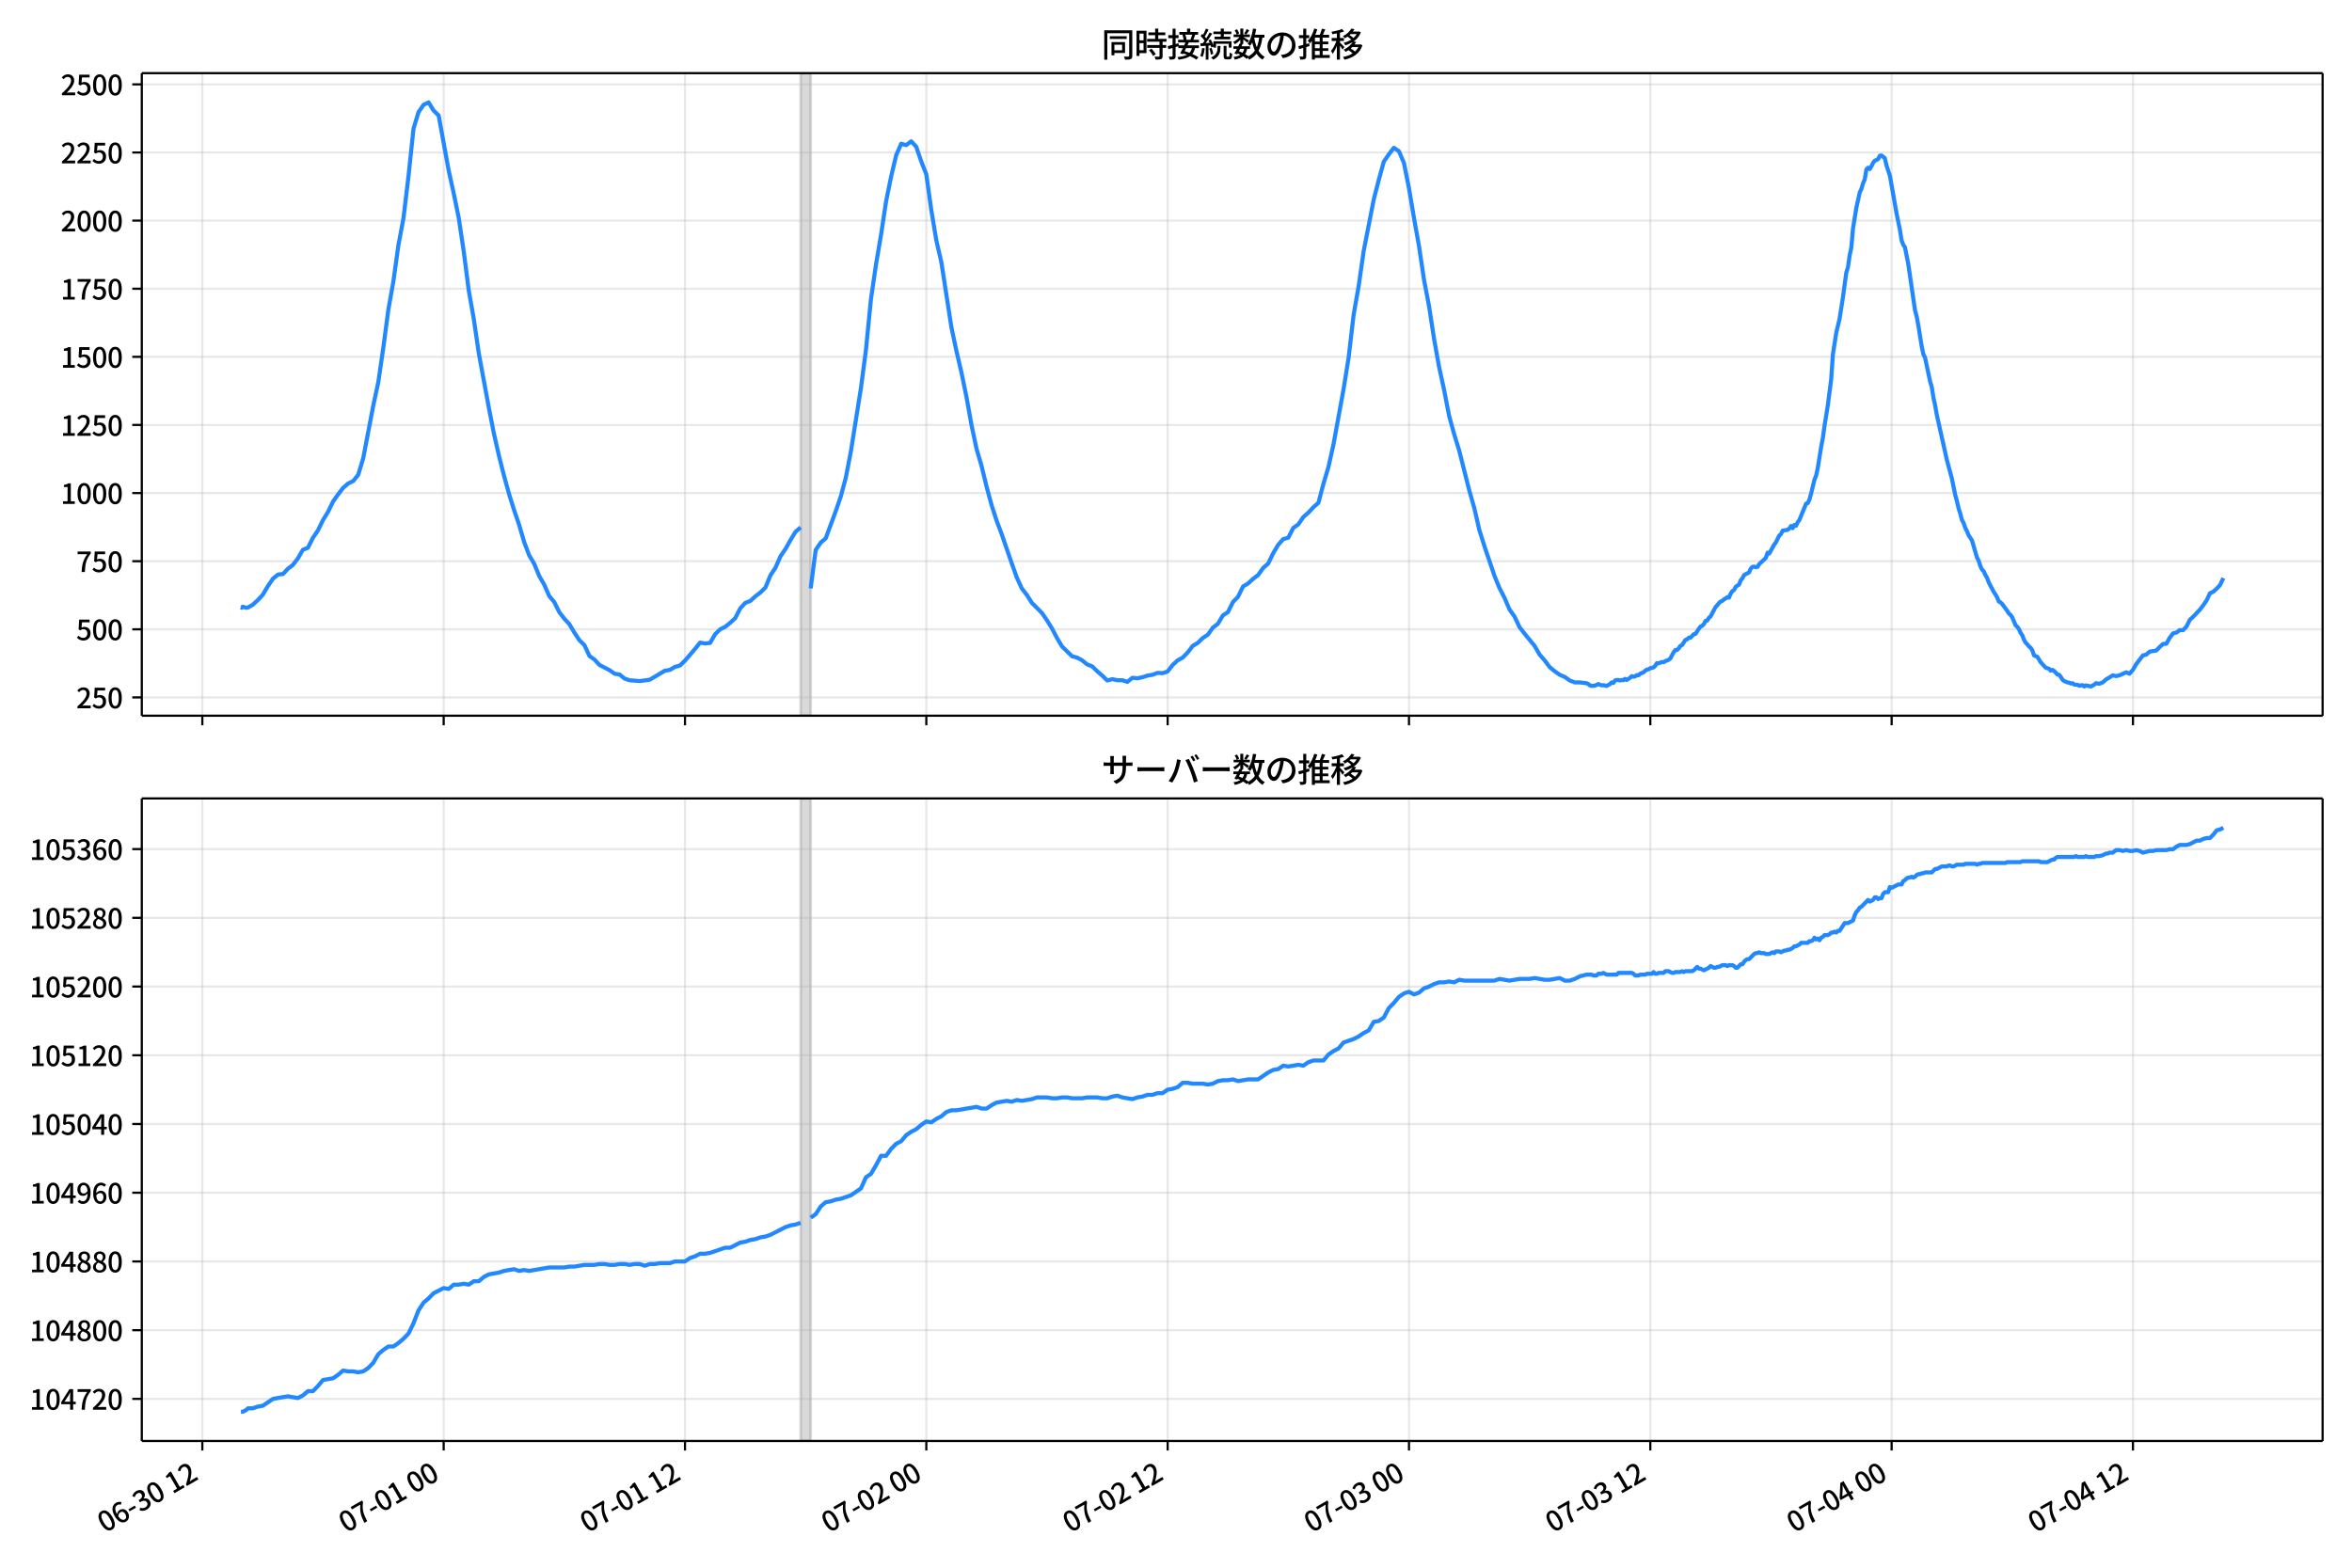 <!DOCTYPE svg  PUBLIC '-//W3C//DTD SVG 1.1//EN'  'http://www.w3.org/Graphics/SVG/1.1/DTD/svg11.dtd'>
<svg version="1.1" viewBox="0 0 864 576" xmlns="http://www.w3.org/2000/svg" xmlns:xlink="http://www.w3.org/1999/xlink">
 <defs>
  <style type="text/css">*{stroke-linejoin: round; stroke-linecap: butt}</style>
 </defs>
 <g id="aa">
  <g id="ab">
   <path d="m0 576h864v-576h-864z" fill="#fff"/>
  </g>
  <g id="ac">
   <g id="ad">
    <path d="m52.09 262.97h801.11v-236.09h-801.11z" fill="#fff"/>
   </g>
   <g id="ae">
    <path d="m294.11 262.97h3.694v-236.09h-3.694z" clip-path="url(#b)" fill="#808080" opacity=".3" stroke="#808080"/>
   </g>
   <g id="af">
    <g id="ag">
     <g id="ah">
      <path d="m74.326 262.97v-236.09" clip-path="url(#b)" fill="none" stroke="#b0b0b0" stroke-linecap="square" stroke-opacity=".3" stroke-width=".8"/>
     </g>
     <g id="ai">
      <defs>
       <path id="f" d="m0 0v3.5" stroke="#000" stroke-width=".8"/>
      </defs>
      <use x="74.326" y="262.973" stroke="#000000" stroke-width=".8" xlink:href="#f"/>
     </g>
    </g>
    <g id="aj">
     <g id="ak">
      <path d="m162.98 262.97v-236.09" clip-path="url(#b)" fill="none" stroke="#b0b0b0" stroke-linecap="square" stroke-opacity=".3" stroke-width=".8"/>
     </g>
     <g id="al">
      <use x="162.978" y="262.973" stroke="#000000" stroke-width=".8" xlink:href="#f"/>
     </g>
    </g>
    <g id="am">
     <g id="an">
      <path d="m251.63 262.97v-236.09" clip-path="url(#b)" fill="none" stroke="#b0b0b0" stroke-linecap="square" stroke-opacity=".3" stroke-width=".8"/>
     </g>
     <g id="ao">
      <use x="251.63" y="262.973" stroke="#000000" stroke-width=".8" xlink:href="#f"/>
     </g>
    </g>
    <g id="ap">
     <g id="aq">
      <path d="m340.28 262.97v-236.09" clip-path="url(#b)" fill="none" stroke="#b0b0b0" stroke-linecap="square" stroke-opacity=".3" stroke-width=".8"/>
     </g>
     <g id="ar">
      <use x="340.282" y="262.973" stroke="#000000" stroke-width=".8" xlink:href="#f"/>
     </g>
    </g>
    <g id="as">
     <g id="at">
      <path d="m428.93 262.97v-236.09" clip-path="url(#b)" fill="none" stroke="#b0b0b0" stroke-linecap="square" stroke-opacity=".3" stroke-width=".8"/>
     </g>
     <g id="au">
      <use x="428.934" y="262.973" stroke="#000000" stroke-width=".8" xlink:href="#f"/>
     </g>
    </g>
    <g id="av">
     <g id="aw">
      <path d="m517.59 262.97v-236.09" clip-path="url(#b)" fill="none" stroke="#b0b0b0" stroke-linecap="square" stroke-opacity=".3" stroke-width=".8"/>
     </g>
     <g id="ax">
      <use x="517.586" y="262.973" stroke="#000000" stroke-width=".8" xlink:href="#f"/>
     </g>
    </g>
    <g id="ay">
     <g id="az">
      <path d="m606.24 262.97v-236.09" clip-path="url(#b)" fill="none" stroke="#b0b0b0" stroke-linecap="square" stroke-opacity=".3" stroke-width=".8"/>
     </g>
     <g id="ba">
      <use x="606.238" y="262.973" stroke="#000000" stroke-width=".8" xlink:href="#f"/>
     </g>
    </g>
    <g id="bb">
     <g id="bc">
      <path d="m694.89 262.97v-236.09" clip-path="url(#b)" fill="none" stroke="#b0b0b0" stroke-linecap="square" stroke-opacity=".3" stroke-width=".8"/>
     </g>
     <g id="bd">
      <use x="694.889" y="262.973" stroke="#000000" stroke-width=".8" xlink:href="#f"/>
     </g>
    </g>
    <g id="be">
     <g id="bf">
      <path d="m783.54 262.97v-236.09" clip-path="url(#b)" fill="none" stroke="#b0b0b0" stroke-linecap="square" stroke-opacity=".3" stroke-width=".8"/>
     </g>
     <g id="bg">
      <use x="783.541" y="262.973" stroke="#000000" stroke-width=".8" xlink:href="#f"/>
     </g>
    </g>
   </g>
   <g id="bh">
    <g id="bi">
     <g id="bj">
      <path d="m52.09 256.25h801.11" clip-path="url(#b)" fill="none" stroke="#b0b0b0" stroke-linecap="square" stroke-opacity=".3" stroke-width=".8"/>
     </g>
     <g id="bk">
      <defs>
       <path id="e" d="m0 0h-3.5" stroke="#000" stroke-width=".8"/>
      </defs>
      <use x="52.09" y="256.246" stroke="#000000" stroke-width=".8" xlink:href="#e"/>
     </g>
     <g id="bl">
      <!-- 250 -->
      <g transform="translate(27.99 260.23) scale(.1 -.1)">
       <defs>
        <path id="g" transform="scale(.016)" d="m282 0v429q697 621 1164 1136 468 515 701 956 234 442 234 826 0 256-87 451-86 196-262 301-176 106-445 106-275 0-506-151-230-150-422-368l-416 410q301 333 637 518 336 186 803 186 429 0 749-176t496-493 176-745q0-455-224-919t-615-935q-390-470-889-950 186 20 394 36t374 16h1184v-634h-3046z"/>
        <path id="h" transform="scale(.016)" d="m1715-90q-365 0-653 90t-506 237q-217 147-383 307l352 480q134-134 294-246t361-183q202-70 452-70 262 0 473 118 212 119 333 346 122 227 122 541 0 460-247 716-246 256-649 256-224 0-384-64t-365-198l-365 237 141 2240h2387v-627h-1747l-109-1204q154 77 307 118 154 42 340 42 397 0 723-160t518-490q192-329 192-847 0-519-224-887t-586-560q-361-192-777-192z"/>
        <path id="a" transform="scale(.016)" d="m1830-90q-460 0-806 275-346 276-535 823-188 547-188 1366 0 820 188 1357 189 538 535 803 346 266 806 266 461 0 800-269 340-269 528-803 189-534 189-1354 0-819-189-1366-188-547-528-823-339-275-800-275zm0 589q237 0 422 185 186 186 288 599 103 413 103 1091 0 679-103 1082-102 403-288 582-185 180-422 180-236 0-422-180-186-179-292-582-105-403-105-1082 0-678 105-1091 106-413 292-599 186-185 422-185z"/>
       </defs>
       <use xlink:href="#g"/>
       <use transform="translate(57)" xlink:href="#h"/>
       <use transform="translate(114)" xlink:href="#a"/>
      </g>
     </g>
    </g>
    <g id="bm">
     <g id="bn">
      <path d="m52.09 231.22h801.11" clip-path="url(#b)" fill="none" stroke="#b0b0b0" stroke-linecap="square" stroke-opacity=".3" stroke-width=".8"/>
     </g>
     <g id="bo">
      <use x="52.09" y="231.219" stroke="#000000" stroke-width=".8" xlink:href="#e"/>
     </g>
     <g id="bp">
      <!-- 500 -->
      <g transform="translate(27.99 235.2) scale(.1 -.1)">
       <use xlink:href="#h"/>
       <use transform="translate(57)" xlink:href="#a"/>
       <use transform="translate(114)" xlink:href="#a"/>
      </g>
     </g>
    </g>
    <g id="bq">
     <g id="br">
      <path d="m52.09 206.19h801.11" clip-path="url(#b)" fill="none" stroke="#b0b0b0" stroke-linecap="square" stroke-opacity=".3" stroke-width=".8"/>
     </g>
     <g id="bs">
      <use x="52.09" y="206.192" stroke="#000000" stroke-width=".8" xlink:href="#e"/>
     </g>
     <g id="bt">
      <!-- 750 -->
      <g transform="translate(27.99 210.18) scale(.1 -.1)">
       <defs>
        <path id="i" transform="scale(.016)" d="m1235 0q32 646 109 1187t224 1024 384 941 576 938h-2208v627h3027v-455q-409-512-665-989-256-476-397-969t-205-1053-90-1251h-755z"/>
       </defs>
       <use xlink:href="#i"/>
       <use transform="translate(57)" xlink:href="#h"/>
       <use transform="translate(114)" xlink:href="#a"/>
      </g>
     </g>
    </g>
    <g id="bu">
     <g id="bv">
      <path d="m52.09 181.17h801.11" clip-path="url(#b)" fill="none" stroke="#b0b0b0" stroke-linecap="square" stroke-opacity=".3" stroke-width=".8"/>
     </g>
     <g id="bw">
      <use x="52.09" y="181.165" stroke="#000000" stroke-width=".8" xlink:href="#e"/>
     </g>
     <g id="bx">
      <!-- 1000 -->
      <g transform="translate(22.29 185.15) scale(.1 -.1)">
       <defs>
        <path id="c" transform="scale(.016)" d="m544 0v608h1037v3277h-845v467q333 58 579 147 247 90 451 218h557v-4109h915v-608h-2694z"/>
       </defs>
       <use xlink:href="#c"/>
       <use transform="translate(57)" xlink:href="#a"/>
       <use transform="translate(114)" xlink:href="#a"/>
       <use transform="translate(171)" xlink:href="#a"/>
      </g>
     </g>
    </g>
    <g id="by">
     <g id="bz">
      <path d="m52.09 156.14h801.11" clip-path="url(#b)" fill="none" stroke="#b0b0b0" stroke-linecap="square" stroke-opacity=".3" stroke-width=".8"/>
     </g>
     <g id="ca">
      <use x="52.09" y="156.138" stroke="#000000" stroke-width=".8" xlink:href="#e"/>
     </g>
     <g id="cb">
      <!-- 1250 -->
      <g transform="translate(22.29 160.12) scale(.1 -.1)">
       <use xlink:href="#c"/>
       <use transform="translate(57)" xlink:href="#g"/>
       <use transform="translate(114)" xlink:href="#h"/>
       <use transform="translate(171)" xlink:href="#a"/>
      </g>
     </g>
    </g>
    <g id="cc">
     <g id="cd">
      <path d="m52.09 131.11h801.11" clip-path="url(#b)" fill="none" stroke="#b0b0b0" stroke-linecap="square" stroke-opacity=".3" stroke-width=".8"/>
     </g>
     <g id="ce">
      <use x="52.09" y="131.112" stroke="#000000" stroke-width=".8" xlink:href="#e"/>
     </g>
     <g id="cf">
      <!-- 1500 -->
      <g transform="translate(22.29 135.1) scale(.1 -.1)">
       <use xlink:href="#c"/>
       <use transform="translate(57)" xlink:href="#h"/>
       <use transform="translate(114)" xlink:href="#a"/>
       <use transform="translate(171)" xlink:href="#a"/>
      </g>
     </g>
    </g>
    <g id="cg">
     <g id="ch">
      <path d="m52.09 106.08h801.11" clip-path="url(#b)" fill="none" stroke="#b0b0b0" stroke-linecap="square" stroke-opacity=".3" stroke-width=".8"/>
     </g>
     <g id="ci">
      <use x="52.09" y="106.085" stroke="#000000" stroke-width=".8" xlink:href="#e"/>
     </g>
     <g id="cj">
      <!-- 1750 -->
      <g transform="translate(22.29 110.07) scale(.1 -.1)">
       <use xlink:href="#c"/>
       <use transform="translate(57)" xlink:href="#i"/>
       <use transform="translate(114)" xlink:href="#h"/>
       <use transform="translate(171)" xlink:href="#a"/>
      </g>
     </g>
    </g>
    <g id="ck">
     <g id="cl">
      <path d="m52.09 81.058h801.11" clip-path="url(#b)" fill="none" stroke="#b0b0b0" stroke-linecap="square" stroke-opacity=".3" stroke-width=".8"/>
     </g>
     <g id="cm">
      <use x="52.09" y="81.058" stroke="#000000" stroke-width=".8" xlink:href="#e"/>
     </g>
     <g id="cn">
      <!-- 2000 -->
      <g transform="translate(22.29 85.043) scale(.1 -.1)">
       <use xlink:href="#g"/>
       <use transform="translate(57)" xlink:href="#a"/>
       <use transform="translate(114)" xlink:href="#a"/>
       <use transform="translate(171)" xlink:href="#a"/>
      </g>
     </g>
    </g>
    <g id="co">
     <g id="cp">
      <path d="m52.09 56.031h801.11" clip-path="url(#b)" fill="none" stroke="#b0b0b0" stroke-linecap="square" stroke-opacity=".3" stroke-width=".8"/>
     </g>
     <g id="cq">
      <use x="52.09" y="56.031" stroke="#000000" stroke-width=".8" xlink:href="#e"/>
     </g>
     <g id="cr">
      <!-- 2250 -->
      <g transform="translate(22.29 60.016) scale(.1 -.1)">
       <use xlink:href="#g"/>
       <use transform="translate(57)" xlink:href="#g"/>
       <use transform="translate(114)" xlink:href="#h"/>
       <use transform="translate(171)" xlink:href="#a"/>
      </g>
     </g>
    </g>
    <g id="cs">
     <g id="ct">
      <path d="m52.09 31.004h801.11" clip-path="url(#b)" fill="none" stroke="#b0b0b0" stroke-linecap="square" stroke-opacity=".3" stroke-width=".8"/>
     </g>
     <g id="cu">
      <use x="52.09" y="31.004" stroke="#000000" stroke-width=".8" xlink:href="#e"/>
     </g>
     <g id="cv">
      <!-- 2500 -->
      <g transform="translate(22.29 34.99) scale(.1 -.1)">
       <use xlink:href="#g"/>
       <use transform="translate(57)" xlink:href="#h"/>
       <use transform="translate(114)" xlink:href="#a"/>
       <use transform="translate(171)" xlink:href="#a"/>
      </g>
     </g>
    </g>
   </g>
   <g id="cw">
    <path d="m88.504 223.11.351.2.31-.4 1.28.4.653-.1 1.742-1.001 1.843-1.702 1.853-2.002 1.843-3.103 1.915-2.803 1.839-1.502 1.851-.2 1.74-1.902 1.847-1.401 1.847-2.403 1.847-3.203 1.847-.701 1.847-3.704 1.847-2.703 1.847-3.804 1.847-3.003 1.847-3.804 1.847-2.603 1.847-2.403 1.847-1.602 1.847-.901 1.847-2.303 1.847-6.106 3.694-19.321 1.847-8.609 1.847-12.714 1.847-13.915 1.847-10.411 1.847-13.314 1.847-9.81 1.847-15.417 1.847-17.519 1.847-6.106 1.847-2.703 1.847-.901 1.847 3.003 1.847 1.802 3.694 20.222 1.847 8.409 1.847 9.01 1.847 12.413 1.847 14.315 1.847 10.511 1.847 12.614 3.694 20.021 1.847 9.41 1.847 8.109 1.847 7.308 1.847 6.707 1.847 5.906 1.847 5.406 1.847 6.307 1.847 4.905 1.847 3.103 1.847 4.505 1.847 3.203 1.847 4.205 1.847 2.202 1.847 3.704 1.847 2.403 1.847 2.002 1.847 3.103 1.847 2.803 1.847 1.802 1.847 4.004 1.847 1.301 1.847 2.002 3.694 1.902 1.847 1.301 1.847.3 1.847 1.502 1.847.601 3.694.3 3.694-.501 5.541-3.304 1.847-.3 1.847-1.101 1.847-.501 1.847-1.802 3.694-4.305 1.847-2.303 1.847.3 1.847-.2 1.847-3.203 1.847-1.802 1.847-.901 1.847-1.502 1.847-1.702 1.847-3.604 1.847-2.002 1.847-.701 1.847-1.702 1.847-1.401 1.847-1.802 1.847-4.505 1.847-2.803 1.847-4.205 1.847-2.703 1.847-3.304 1.847-3.003 1.847-1.602m3.694 22.424 1.847-14.115 1.847-2.703 1.847-1.602 3.694-10.011 1.847-5.406 1.847-6.907 1.847-9.61 3.694-23.225 1.847-14.115 1.847-18.72 1.847-12.614 1.847-10.912 1.847-12.213 1.847-9.11 1.847-7.808 1.847-4.305 1.847.501 1.847-1.401 1.847 2.002 1.847 5.406 1.847 4.705 1.847 13.214 1.847 11.112 1.847 8.009 3.694 23.926 1.847 8.709 1.847 7.909 1.847 9.01 1.847 10.311 1.847 8.709 1.847 6.307 1.847 7.608 1.847 6.807 1.847 5.706 1.847 4.905 3.694 10.711 1.847 5.206 1.847 4.004 1.847 2.403 1.847 2.903 3.694 3.704 1.847 2.703 1.847 3.003 1.847 3.504 1.847 3.103 3.694 3.604 1.847.501 1.847 1.001 1.847 1.502 1.847.701 1.847 1.802 1.847 1.602 1.847 1.802 1.847-.501 1.847.4h1.847l1.847.601 1.847-1.502 1.847.2 1.847-.4 1.847-.601 1.847-.3 1.847-.701 1.847.1 1.847-.601 1.847-2.403 1.847-1.702 1.847-1.001 1.847-1.902 1.847-2.403 1.847-1.101 1.847-1.802 1.847-1.201 1.847-2.603 1.847-1.401 1.847-3.103 1.847-1.201 1.847-3.704 1.847-1.902 1.847-3.804 1.847-1.101 1.847-1.702 1.847-1.401 1.847-2.603 1.847-1.602 1.847-3.804 1.847-3.103 1.847-2.102 1.847-.501 1.847-3.604 1.847-1.301 1.847-2.703 1.847-1.602 1.847-2.002 1.847-1.602 1.847-7.008 1.847-6.207 1.847-8.309 3.694-20.222 1.847-11.512 1.847-15.817 1.847-10.511 1.847-12.914 3.694-18.92 1.847-7.208 1.847-6.707 1.847-2.703 1.847-2.403 1.847 1.201 1.847 4.305 1.847 9.21 1.847 11.012 1.847 10.311 1.847 12.413 1.847 9.71 1.847 12.013 1.847 10.311 1.847 8.509 1.847 9.51 1.847 6.707 1.847 6.006 3.694 14.616 1.847 6.507 1.847 8.009 1.847 5.906 3.694 10.912 1.847 4.505 1.847 3.604 1.847 4.305 1.847 2.603 1.847 3.904 1.847 2.403 3.694 4.505 1.847 3.203 1.847 2.102 1.847 2.503 1.847 1.502 1.847 1.301 1.847.801 1.847 1.301 1.847.701h1.847l2.463.3.616.3.616.501.616.2 1.231-.1 1.231-.601 1.231.501.616-.1 1.231.3 1.231-.701.616-.601.616.2.616-.901.616-.2h.616l.616.2.616-.2.616.1.616-.501.616.4 1.231-.801.616-.601.616.2.616-.1.616-.501.616.1.616-.601 1.231-.501.616-.601.616-.4.616-.1.616-.4 1.231-.3.616-.601.616-1.001.616.1 1.231-.501.616.1.616-.4 1.231-.501.616-.501 1.231-2.303.616-.801h.616l.616-.601.616-.901.616-.3 1.231-1.902.616-.2.616-.601h.616l1.231-1.301.616-.1 1.231-1.902.616-.801.616-.3.616-.601.616-1.201.616-.1.616-1.001.616-.501 1.847-3.504.616-.601.616-.801.616-.601.616-.2.616-.601.616-.3.616-.501.616.2.616-1.502.616-.901.616-.4.616-1.201 1.231-.801.616-1.602.616-.701.616-1.201 1.847-1.001.616-1.401.616-.601.616-.1.616.2.616-.1.616-1.001 2.463-2.303.616-1.902.616.3 1.847-3.304.616-.801 1.231-2.503.616-.501.616-1.301 1.847-.3.616-.501.616-.901.616.801.616-1.201.616.3.616-1.301.616-.801 2.463-6.006.616-.2.616-1.301.616-2.202 1.231-5.106.616-1.502.616-2.903 1.231-7.708.616-3.203.616-4.505 1.231-7.608 1.231-9.61.616-9.01 1.231-7.909 1.231-5.206 1.231-7.909 1.231-9.01.616-2.002.616-4.305.616-2.903.616-7.008 1.231-7.608 1.231-5.606.616-1.301.616-2.102.616-1.401.616-3.704.616-.601.616.501.616-1.001.616-1.301.616-.801.616-.2.616-.4.616-1.201.616-.1 1.231 1.001.616 2.703 1.231 3.704 2.463 13.915 1.231 6.006.616 3.904.616 1.602.616.901 1.231 6.207 2.463 16.918.616 2.303.616 3.304 1.231 7.708.616 2.903.616 1.201 1.847 8.709.616 2.102.616 3.904.616 2.803.616 3.504 3.694 16.518 1.847 6.907 1.231 6.006.616 2.202.616 2.703.616 1.902.616 2.403.616 1.101.616 1.802.616 1.201.616 1.502 1.231 1.902 1.847 6.307.616 1.201.616 1.902.616 1.301.616.601.616 1.401.616 1.001.616 1.702 1.847 3.504.616.901.616 1.101.616 1.502.616.3.616.601 1.847 2.503.616 1.001.616.501.616.901 1.231 2.903.616.601.616.801.616 1.401.616.901.616 1.602.616 1.101.616.601.616.801.616.501.616.901.616 1.902 1.231.501 1.231 2.002 1.847 2.002 1.231.4.616.701.616-.3.616.4 1.231 1.301.616.1.616.801.616 1.001.616.501 1.231.501.616.1.616.3.616-.1.616.501 1.231.1.616.3 1.231-.2.616.501.616-.4 1.847.4 1.231-.701.616-.501 1.231.2 1.231-.501 1.231-1.101 1.231-.701 1.231-.801 1.231.3 1.231-.3 2.463-1.101 1.231.501 1.231-1.401 1.231-2.102 2.463-3.203 1.231-.3 1.231-1.101 2.463-.4 1.231-1.301 1.231-1.101 1.231-.1 1.231-2.202 1.231-1.602 1.231-.3 1.231-.901h1.231l1.231-1.301 1.231-2.503 1.231-1.101 2.463-2.603 1.231-1.602 1.231-1.802 1.231-2.603 1.231-.601 1.231-1.101 1.231-1.301 1.231-2.603v0" clip-path="url(#b)" fill="none" stroke="#28f" stroke-linecap="square" stroke-width="1.5"/>
   </g>
   <g id="cx">
    <path d="m52.09 262.97v-236.09" fill="none" stroke="#000" stroke-linecap="square" stroke-width=".8"/>
   </g>
   <g id="cy">
    <path d="m853.2 262.97v-236.09" fill="none" stroke="#000" stroke-linecap="square" stroke-width=".8"/>
   </g>
   <g id="cz">
    <path d="m52.09 262.97h801.11" fill="none" stroke="#000" stroke-linecap="square" stroke-width=".8"/>
   </g>
   <g id="da">
    <path d="m52.09 26.88h801.11" fill="none" stroke="#000" stroke-linecap="square" stroke-width=".8"/>
   </g>
   <g id="db">
    <!-- 同時接続数の推移 -->
    <g transform="translate(404.64 20.88) scale(.12 -.12)">
     <defs>
      <path id="w" transform="scale(.016)" d="m1587 3936h3232v-518h-3232v518zm320-1114h557v-2534h-557v2534zm301 0h2291v-2086h-2291v512h1734v1069h-1734v505zm-1683 2260h5113v-570h-4524v-5056h-589v5626zm4768 0h595v-4896q0-250-67-397t-227-218q-160-77-426-96t-675-19q-13 83-45 192t-77 218q-45 108-89 185 281-13 527-13 247 0 330 0 83 7 118 42 36 35 36 112v4890z"/>
      <path id="u" transform="scale(.016)" d="m2714 4672h3238v-525h-3238v525zm-244-1235h3712v-538h-3712v538zm20-1184h3635v-531h-3635v531zm1523 3155h595v-2310h-595v2310zm832-2451h589v-2823q0-230-61-364-61-135-227-199-167-70-423-86t-633-16q-20 121-78 285-57 163-121 284 275-6 509-9t310-3q77 6 106 28 29 23 29 93v2810zm-2023-1677 487 282q153-160 313-352t294-381q135-189 206-343l-519-313q-64 153-189 348-124 196-278 394-154 199-314 365zm-2086 3718h1619v-4281h-1619v544h1056v3187h-1056v550zm32-1843h1293v-537h-1293v537zm-320 1843h563v-4832h-563v4832z"/>
      <path id="v" transform="scale(.016)" d="m3866 5408h614v-870h-614v870zm-1479-653h3597v-518h-3597v518zm-230-1485h4e3v-518h-4e3v518zm825 922 519 102q64-160 121-342 58-182 96-352 39-170 45-304l-544-128q-6 134-42 313-35 180-83 365-48 186-112 346zm1856 109 589-71q-96-275-202-557-105-281-195-486l-518 77q58 147 122 329 64 183 118 372t86 336zm-2643-2106h3943v-518h-3943v518zm1408 685 602-115q-167-371-362-784t-390-797-362-685l-525 179q160 288 346 666t368 784 323 752zm-659-2157 358 403q352-102 733-240 381-137 752-304 371-166 697-336 327-169 558-329l-384-461q-218 160-532 336-313 176-685 345-371 170-755 323-384 154-742 263zm1894 1114 583-71q-122-550-353-944-230-393-604-662t-922-435q-547-167-1296-269-25 128-93 269-67 141-137 230 678 64 1168 192t819 349q330 221 531 550 202 330 304 791zm-4684 217q396 90 953 240 557 151 1120 311l77-544q-525-154-1053-311-528-156-963-284l-134 588zm121 2093h1965v-563h-1965v563zm819 1248h576v-5229q0-236-51-374t-192-208q-141-77-355-99-214-23-541-16-13 115-64 288t-109 294q205-6 381-6t234 0q64 0 92 28 29 29 29 93v5229z"/>
      <path id="t" transform="scale(.016)" d="m4058 5408h595v-1798h-595v1798zm-1415-563h3443v-499h-3443v499zm231-992h3008v-499h-3008v499zm-224-877h3475v-1203h-531v729h-2432v-729h-512v1203zm1964-877h551v-1881q0-122 22-157 23-35 106-35 25 0 92 0 68 0 135 0t99 0q51 0 83 54t45 224 19 515q90-70 234-131t259-93q-19-429-83-662-64-234-183-326-118-93-316-93-39 0-103 0t-134 0-138 0q-67 0-99 0-237 0-365 64t-176 218q-48 153-48 422v1881zm-1164-6h550v-455q0-243-48-528-48-284-186-579-137-294-409-572-272-279-727-503-70 90-192 208-121 118-230 195 416 205 665 438 250 234 371 474 122 240 164 467 42 228 42 413v442zm-2240 3309 524-192q-121-244-259-503-137-259-275-496t-259-416l-410 173q122 186 246 438 125 253 240 515 116 263 193 481zm716-743 500-230q-224-359-496-756-272-396-548-764-275-368-518-650l-358 205q179 211 377 483 199 272 387 569 189 298 358 592 170 295 298 551zm-1721-665 307 403q166-154 339-340 173-185 320-364t224-327l-326-460q-77 160-218 348-141 189-314 384-172 196-332 356zm1485-832 435 179q128-211 249-458 122-246 215-474 93-227 137-412l-473-211q-32 185-119 422-86 237-201 486-115 250-243 468zm-1530-583q422 26 998 54 576 29 1184 68l7-499q-570-45-1127-84-556-38-992-70l-70 531zm1702-992 436 135q121-276 214-596t118-556l-454-148q-26 237-112 563-86 327-202 602zm-1363 109 499-83q-57-455-163-897-105-441-253-748-51 32-134 73-83 42-170 83-86 42-144 62 148 294 234 697t131 813zm691 627h525v-2861h-525v2861z"/>
      <path id="p" transform="scale(.016)" d="m224 2022h3187v-499h-3187v499zm51 2247h3111v-487h-3111v487zm1127-1735 563-121q-154-320-333-672t-352-679q-173-326-326-582l-532 173q148 243 324 566t345 669q170 346 311 646zm934-832 563-64q-89-480-262-838t-461-614-701-432-976-298q-25 128-99 269t-157 237q659 102 1085 303 426 202 666 554t342 883zm422 3597 519-211q-147-218-298-436-150-217-278-377l-403 186q121 173 252 413 132 240 208 425zm-1203 109h563v-2957h-563v2957zm-1075-320 448 186q134-192 246-420 112-227 157-393l-467-211q-38 172-147 406t-237 432zm1094-1050 397-236q-160-263-400-529-240-265-519-489-278-224-553-378-51 103-141 237-89 135-179 218 269 109 534 294 266 186 493 416 228 231 368 467zm487-204q83-45 246-145 163-99 352-211t346-211 221-150l-327-423q-83 77-230 198-147 122-317 253-170 132-327 250-156 119-259 189l295 250zm1798 396h2311v-556h-2311v556zm115 1178 615-90q-103-640-263-1235t-384-1101q-224-505-512-889-44 57-134 134t-186 157-166 125q275 339 473 796 199 458 340 995 141 538 217 1108zm1223-1510 614-58q-147-1101-445-1940-297-838-813-1443-515-604-1321-1014-26 71-90 177-64 105-134 208-70 102-128 159 742 346 1212 880 471 535 730 1290 260 755 375 1741zm-1005-135q134-851 387-1597 253-745 659-1305 407-560 1002-874-70-57-154-150-83-93-154-189-70-96-121-179-633 371-1056 988-422 618-688 1434-265 816-425 1783l550 89zm-3309-3065 327 416q377-148 754-330 378-182 701-378 324-195 548-368l-416-435q-211 179-519 378-307 198-666 383-358 186-729 334z"/>
      <path id="s" transform="scale(.016)" d="m3686 4378q-64-493-163-1041-99-547-265-1084-192-653-432-1104t-522-688-595-237q-320 0-596 221-275 221-448 621-172 400-172 931 0 537 220 1017 221 480 611 851 391 372 909 583 519 211 1121 211 576 0 1040-186 464-185 793-515 330-329 502-771 173-441 173-941 0-672-278-1194-278-521-816-851-538-329-1318-444l-378 601q166 20 307 42t263 48q307 70 585 217 279 148 496 375 218 227 342 534 125 308 125 692t-122 713q-121 330-358 573-236 243-582 380-346 138-781 138-525 0-935-186-409-185-694-489-284-304-432-656-147-352-147-678 0-365 89-605 90-240 224-355 135-115 276-115t288 144 297 457q151 314 298 800 147 461 246 982 100 522 145 1021l684-12z"/>
      <path id="q" transform="scale(.016)" d="m2995 2925h2893v-519h-2893v519zm0-1280h2893v-519h-2893v519zm-64-1299h3232v-557h-3232v557zm1312 3577h563v-3763h-563v3763zm429 1466 634-141q-154-390-340-794-185-403-339-684l-512 140q103 199 208 458 106 259 195 528 90 269 154 493zm-1472 25 582-147q-153-518-371-1018-217-499-483-931t-573-758q-38 64-109 160-70 96-147 198-77 103-141 160 416 416 733 1034t509 1302zm128-1203h2720v-537h-2720v-4205h-582v4422l313 320h269zm-3174-2157q396 90 953 240 557 151 1120 311l77-544q-525-154-1053-311-528-156-963-284l-134 588zm121 2093h1965v-563h-1965v563zm819 1248h576v-5229q0-236-51-374t-192-208q-141-77-355-99-214-23-541-16-13 115-64 288t-109 294q205-6 381-6t234 0q64 0 92 28 29 29 29 93v5229z"/>
      <path id="o" transform="scale(.016)" d="m4051 5402 595-109q-281-493-729-941t-1107-806q-39 64-106 144t-141 153q-73 74-137 119 608 288 1011 678t614 762zm-77-557h1511v-493h-1863l352 493zm1293 0h109l109 25 384-179q-192-505-496-905t-695-701q-390-301-845-519-454-217-947-358-44 109-137 253t-176 227q448 109 867 294 419 186 777 445 359 259 631 592t419 730v96zm-1990-954 377 307q167-96 336-218 170-121 320-249 151-128 247-237l-397-332q-90 108-237 236t-317 259q-169 132-329 234zm1107-934 595-109q-307-538-803-1031-496-492-1232-876-38 64-102 144t-138 156q-74 77-138 116 455 217 807 483t604 554q253 288 407 563zm-90-589h1460v-506h-1818l358 506zm1268 0h121l109 26 384-167q-192-614-531-1075t-787-794q-448-332-983-553-534-221-1129-355-45 115-132 269-86 153-176 249 551 96 1043 285 493 189 903 473 410 285 714 669t464 883v90zm-2132-1056 410 339q186-102 384-237 198-134 371-275t282-269l-435-371q-103 128-270 272-166 144-361 288t-381 253zm-2150 3533h589v-5376h-589v5376zm-992-1242h2336v-569h-2336v569zm1024-224 365-160q-96-339-231-707-134-368-291-727-157-358-336-672-179-313-365-537-44 128-134 291t-160 272q173 192 339 457 167 266 323 570 157 304 282 618t208 595zm941 1946 416-467q-314-122-695-221-380-99-784-173-403-74-780-131-20 102-71 236-51 135-102 231 358 58 732 138 375 80 711 179t573 208zm-397-2579q58-45 179-170 122-125 266-266 144-140 259-265t160-183l-352-473q-58 102-157 255-99 154-218 317-118 164-227 311-108 147-185 237l275 237z"/>
     </defs>
     <use xlink:href="#w"/>
     <use transform="translate(100)" xlink:href="#u"/>
     <use transform="translate(200)" xlink:href="#v"/>
     <use transform="translate(300)" xlink:href="#t"/>
     <use transform="translate(400)" xlink:href="#p"/>
     <use transform="translate(500)" xlink:href="#s"/>
     <use transform="translate(600)" xlink:href="#q"/>
     <use transform="translate(700)" xlink:href="#o"/>
    </g>
   </g>
  </g>
  <g id="dc">
   <g id="dd">
    <path d="m52.09 529.45h801.11v-236.09h-801.11z" fill="#fff"/>
   </g>
   <g id="de">
    <path d="m294.11 529.45h3.694v-236.09h-3.694z" clip-path="url(#d)" fill="#808080" opacity=".3" stroke="#808080"/>
   </g>
   <g id="df">
    <g id="dg">
     <g id="dh">
      <path d="m74.326 529.45v-236.09" clip-path="url(#d)" fill="none" stroke="#b0b0b0" stroke-linecap="square" stroke-opacity=".3" stroke-width=".8"/>
     </g>
     <g id="di">
      <use x="74.326" y="529.445" stroke="#000000" stroke-width=".8" xlink:href="#f"/>
     </g>
     <g id="dj">
      <!-- 06-30 12 -->
      <g transform="translate(38.552 563.36) rotate(-30) scale(.1 -.1)">
       <defs>
        <path id="n" transform="scale(.016)" d="m1971-90q-339 0-634 144-294 144-518 435-224 292-352 733-128 442-128 1044 0 678 147 1161 148 483 397 784 250 301 570 445t665 144q397 0 688-147 292-147 490-359l-403-448q-128 154-327 253-198 99-409 99-307 0-567-182-259-182-413-605-153-422-153-1145 0-608 115-1002t326-589q212-195 493-195 212 0 375 121 163 122 259 343t96 522q0 300-90 511-89 212-259 320-169 109-419 109-211 0-451-134t-458-461l-25 538q134 192 313 323t374 201q196 71 375 71 397 0 694-163 298-163 467-490 170-326 170-825 0-468-195-817-195-348-512-544-317-195-701-195z"/>
        <path id="j" transform="scale(.016)" d="m301 1536v544h1689v-544h-1689z"/>
        <path id="m" transform="scale(.016)" d="m1715-90q-371 0-656 90t-503 240q-217 150-377 323l359 474q211-205 479-359 269-153 634-153 269 0 467 92 199 93 311 266t112 423q0 256-125 451t-429 300q-304 106-835 106v551q467 0 732 105 266 106 384 291 119 186 119 423 0 307-192 489-192 183-531 183-269 0-503-119-233-118-438-316l-384 460q282 256 614 413 333 157 737 157 422 0 748-144 327-144 512-413 186-269 186-659 0-403-221-685-221-281-592-422v-26q269-70 490-227t349-400 128-557q0-422-215-726-214-304-573-468-358-163-787-163z"/>
       </defs>
       <use xlink:href="#a"/>
       <use transform="translate(57)" xlink:href="#n"/>
       <use transform="translate(114)" xlink:href="#j"/>
       <use transform="translate(149.7)" xlink:href="#m"/>
       <use transform="translate(206.7)" xlink:href="#a"/>
       <use transform="translate(263.7)" xlink:href="#NotoSansJP-Medium-20"/>
       <use transform="translate(286.2)" xlink:href="#c"/>
       <use transform="translate(343.2)" xlink:href="#g"/>
      </g>
     </g>
    </g>
    <g id="dk">
     <g id="dl">
      <path d="m162.98 529.45v-236.09" clip-path="url(#d)" fill="none" stroke="#b0b0b0" stroke-linecap="square" stroke-opacity=".3" stroke-width=".8"/>
     </g>
     <g id="dm">
      <use x="162.978" y="529.445" stroke="#000000" stroke-width=".8" xlink:href="#f"/>
     </g>
     <g id="dn">
      <!-- 07-01 00 -->
      <g transform="translate(127.2 563.36) rotate(-30) scale(.1 -.1)">
       <use xlink:href="#a"/>
       <use transform="translate(57)" xlink:href="#i"/>
       <use transform="translate(114)" xlink:href="#j"/>
       <use transform="translate(149.7)" xlink:href="#a"/>
       <use transform="translate(206.7)" xlink:href="#c"/>
       <use transform="translate(263.7)" xlink:href="#NotoSansJP-Medium-20"/>
       <use transform="translate(286.2)" xlink:href="#a"/>
       <use transform="translate(343.2)" xlink:href="#a"/>
      </g>
     </g>
    </g>
    <g id="do">
     <g id="dp">
      <path d="m251.63 529.45v-236.09" clip-path="url(#d)" fill="none" stroke="#b0b0b0" stroke-linecap="square" stroke-opacity=".3" stroke-width=".8"/>
     </g>
     <g id="dq">
      <use x="251.63" y="529.445" stroke="#000000" stroke-width=".8" xlink:href="#f"/>
     </g>
     <g id="dr">
      <!-- 07-01 12 -->
      <g transform="translate(215.86 563.36) rotate(-30) scale(.1 -.1)">
       <use xlink:href="#a"/>
       <use transform="translate(57)" xlink:href="#i"/>
       <use transform="translate(114)" xlink:href="#j"/>
       <use transform="translate(149.7)" xlink:href="#a"/>
       <use transform="translate(206.7)" xlink:href="#c"/>
       <use transform="translate(263.7)" xlink:href="#NotoSansJP-Medium-20"/>
       <use transform="translate(286.2)" xlink:href="#c"/>
       <use transform="translate(343.2)" xlink:href="#g"/>
      </g>
     </g>
    </g>
    <g id="ds">
     <g id="dt">
      <path d="m340.28 529.45v-236.09" clip-path="url(#d)" fill="none" stroke="#b0b0b0" stroke-linecap="square" stroke-opacity=".3" stroke-width=".8"/>
     </g>
     <g id="du">
      <use x="340.282" y="529.445" stroke="#000000" stroke-width=".8" xlink:href="#f"/>
     </g>
     <g id="dv">
      <!-- 07-02 00 -->
      <g transform="translate(304.51 563.36) rotate(-30) scale(.1 -.1)">
       <use xlink:href="#a"/>
       <use transform="translate(57)" xlink:href="#i"/>
       <use transform="translate(114)" xlink:href="#j"/>
       <use transform="translate(149.7)" xlink:href="#a"/>
       <use transform="translate(206.7)" xlink:href="#g"/>
       <use transform="translate(263.7)" xlink:href="#NotoSansJP-Medium-20"/>
       <use transform="translate(286.2)" xlink:href="#a"/>
       <use transform="translate(343.2)" xlink:href="#a"/>
      </g>
     </g>
    </g>
    <g id="dw">
     <g id="dx">
      <path d="m428.93 529.45v-236.09" clip-path="url(#d)" fill="none" stroke="#b0b0b0" stroke-linecap="square" stroke-opacity=".3" stroke-width=".8"/>
     </g>
     <g id="dy">
      <use x="428.934" y="529.445" stroke="#000000" stroke-width=".8" xlink:href="#f"/>
     </g>
     <g id="dz">
      <!-- 07-02 12 -->
      <g transform="translate(393.16 563.36) rotate(-30) scale(.1 -.1)">
       <use xlink:href="#a"/>
       <use transform="translate(57)" xlink:href="#i"/>
       <use transform="translate(114)" xlink:href="#j"/>
       <use transform="translate(149.7)" xlink:href="#a"/>
       <use transform="translate(206.7)" xlink:href="#g"/>
       <use transform="translate(263.7)" xlink:href="#NotoSansJP-Medium-20"/>
       <use transform="translate(286.2)" xlink:href="#c"/>
       <use transform="translate(343.2)" xlink:href="#g"/>
      </g>
     </g>
    </g>
    <g id="ea">
     <g id="eb">
      <path d="m517.59 529.45v-236.09" clip-path="url(#d)" fill="none" stroke="#b0b0b0" stroke-linecap="square" stroke-opacity=".3" stroke-width=".8"/>
     </g>
     <g id="ec">
      <use x="517.586" y="529.445" stroke="#000000" stroke-width=".8" xlink:href="#f"/>
     </g>
     <g id="ed">
      <!-- 07-03 00 -->
      <g transform="translate(481.81 563.36) rotate(-30) scale(.1 -.1)">
       <use xlink:href="#a"/>
       <use transform="translate(57)" xlink:href="#i"/>
       <use transform="translate(114)" xlink:href="#j"/>
       <use transform="translate(149.7)" xlink:href="#a"/>
       <use transform="translate(206.7)" xlink:href="#m"/>
       <use transform="translate(263.7)" xlink:href="#NotoSansJP-Medium-20"/>
       <use transform="translate(286.2)" xlink:href="#a"/>
       <use transform="translate(343.2)" xlink:href="#a"/>
      </g>
     </g>
    </g>
    <g id="ee">
     <g id="ef">
      <path d="m606.24 529.45v-236.09" clip-path="url(#d)" fill="none" stroke="#b0b0b0" stroke-linecap="square" stroke-opacity=".3" stroke-width=".8"/>
     </g>
     <g id="eg">
      <use x="606.238" y="529.445" stroke="#000000" stroke-width=".8" xlink:href="#f"/>
     </g>
     <g id="eh">
      <!-- 07-03 12 -->
      <g transform="translate(570.46 563.36) rotate(-30) scale(.1 -.1)">
       <use xlink:href="#a"/>
       <use transform="translate(57)" xlink:href="#i"/>
       <use transform="translate(114)" xlink:href="#j"/>
       <use transform="translate(149.7)" xlink:href="#a"/>
       <use transform="translate(206.7)" xlink:href="#m"/>
       <use transform="translate(263.7)" xlink:href="#NotoSansJP-Medium-20"/>
       <use transform="translate(286.2)" xlink:href="#c"/>
       <use transform="translate(343.2)" xlink:href="#g"/>
      </g>
     </g>
    </g>
    <g id="ei">
     <g id="ej">
      <path d="m694.89 529.45v-236.09" clip-path="url(#d)" fill="none" stroke="#b0b0b0" stroke-linecap="square" stroke-opacity=".3" stroke-width=".8"/>
     </g>
     <g id="ek">
      <use x="694.889" y="529.445" stroke="#000000" stroke-width=".8" xlink:href="#f"/>
     </g>
     <g id="el">
      <!-- 07-04 00 -->
      <g transform="translate(659.12 563.36) rotate(-30) scale(.1 -.1)">
       <defs>
        <path id="k" transform="scale(.016)" d="m2170 0v3072q0 192 12 457 13 266 20 458h-26q-90-179-183-365-92-185-195-364l-921-1415h2579v-576h-3328v493l1875 2957h858v-4717h-691z"/>
       </defs>
       <use xlink:href="#a"/>
       <use transform="translate(57)" xlink:href="#i"/>
       <use transform="translate(114)" xlink:href="#j"/>
       <use transform="translate(149.7)" xlink:href="#a"/>
       <use transform="translate(206.7)" xlink:href="#k"/>
       <use transform="translate(263.7)" xlink:href="#NotoSansJP-Medium-20"/>
       <use transform="translate(286.2)" xlink:href="#a"/>
       <use transform="translate(343.2)" xlink:href="#a"/>
      </g>
     </g>
    </g>
    <g id="em">
     <g id="en">
      <path d="m783.54 529.45v-236.09" clip-path="url(#d)" fill="none" stroke="#b0b0b0" stroke-linecap="square" stroke-opacity=".3" stroke-width=".8"/>
     </g>
     <g id="eo">
      <use x="783.541" y="529.445" stroke="#000000" stroke-width=".8" xlink:href="#f"/>
     </g>
     <g id="ep">
      <!-- 07-04 12 -->
      <g transform="translate(747.77 563.36) rotate(-30) scale(.1 -.1)">
       <use xlink:href="#a"/>
       <use transform="translate(57)" xlink:href="#i"/>
       <use transform="translate(114)" xlink:href="#j"/>
       <use transform="translate(149.7)" xlink:href="#a"/>
       <use transform="translate(206.7)" xlink:href="#k"/>
       <use transform="translate(263.7)" xlink:href="#NotoSansJP-Medium-20"/>
       <use transform="translate(286.2)" xlink:href="#c"/>
       <use transform="translate(343.2)" xlink:href="#g"/>
      </g>
     </g>
    </g>
   </g>
   <g id="eq">
    <g id="er">
     <g id="es">
      <path d="m52.09 513.98h801.11" clip-path="url(#d)" fill="none" stroke="#b0b0b0" stroke-linecap="square" stroke-opacity=".3" stroke-width=".8"/>
     </g>
     <g id="et">
      <use x="52.09" y="513.979" stroke="#000000" stroke-width=".8" xlink:href="#e"/>
     </g>
     <g id="eu">
      <!-- 104720 -->
      <g transform="translate(10.89 517.96) scale(.1 -.1)">
       <use xlink:href="#c"/>
       <use transform="translate(57)" xlink:href="#a"/>
       <use transform="translate(114)" xlink:href="#k"/>
       <use transform="translate(171)" xlink:href="#i"/>
       <use transform="translate(228)" xlink:href="#g"/>
       <use transform="translate(285)" xlink:href="#a"/>
      </g>
     </g>
    </g>
    <g id="ev">
     <g id="ew">
      <path d="m52.09 488.73h801.11" clip-path="url(#d)" fill="none" stroke="#b0b0b0" stroke-linecap="square" stroke-opacity=".3" stroke-width=".8"/>
     </g>
     <g id="ex">
      <use x="52.09" y="488.729" stroke="#000000" stroke-width=".8" xlink:href="#e"/>
     </g>
     <g id="ey">
      <!-- 104800 -->
      <g transform="translate(10.89 492.71) scale(.1 -.1)">
       <defs>
        <path id="l" transform="scale(.016)" d="m1830-90q-441 0-787 163-345 164-547 448-202 285-202 650 0 314 122 557t314 419 403 291v32q-256 186-442 458-185 272-185 643 0 365 176 640t480 425q304 151 694 151 410 0 704-160t457-439q164-278 164-649 0-237-96-448t-234-381q-137-169-291-278v-32q218-115 397-285 179-169 288-406t109-557q0-346-189-628-189-281-532-448-342-166-803-166zm314 2708q205 198 310 419 106 221 106 464 0 211-83 384t-247 272q-163 99-393 99-288 0-480-183-192-182-192-502 0-256 134-429 135-172 359-294t486-230zm-294-2170q236 0 418 89 183 90 285 253 103 164 103 388 0 211-90 367-89 157-246 272-157 116-368 215t-454 195q-244-173-398-426-153-252-153-553 0-237 118-416 119-179 324-282 205-102 461-102z"/>
       </defs>
       <use xlink:href="#c"/>
       <use transform="translate(57)" xlink:href="#a"/>
       <use transform="translate(114)" xlink:href="#k"/>
       <use transform="translate(171)" xlink:href="#l"/>
       <use transform="translate(228)" xlink:href="#a"/>
       <use transform="translate(285)" xlink:href="#a"/>
      </g>
     </g>
    </g>
    <g id="ez">
     <g id="fa">
      <path d="m52.09 463.48h801.11" clip-path="url(#d)" fill="none" stroke="#b0b0b0" stroke-linecap="square" stroke-opacity=".3" stroke-width=".8"/>
     </g>
     <g id="fb">
      <use x="52.09" y="463.478" stroke="#000000" stroke-width=".8" xlink:href="#e"/>
     </g>
     <g id="fc">
      <!-- 104880 -->
      <g transform="translate(10.89 467.46) scale(.1 -.1)">
       <use xlink:href="#c"/>
       <use transform="translate(57)" xlink:href="#a"/>
       <use transform="translate(114)" xlink:href="#k"/>
       <use transform="translate(171)" xlink:href="#l"/>
       <use transform="translate(228)" xlink:href="#l"/>
       <use transform="translate(285)" xlink:href="#a"/>
      </g>
     </g>
    </g>
    <g id="fd">
     <g id="fe">
      <path d="m52.09 438.23h801.11" clip-path="url(#d)" fill="none" stroke="#b0b0b0" stroke-linecap="square" stroke-opacity=".3" stroke-width=".8"/>
     </g>
     <g id="ff">
      <use x="52.09" y="438.228" stroke="#000000" stroke-width=".8" xlink:href="#e"/>
     </g>
     <g id="fg">
      <!-- 104960 -->
      <g transform="translate(10.89 442.21) scale(.1 -.1)">
       <defs>
        <path id="x" transform="scale(.016)" d="m1562-90q-410 0-708 150-297 151-502 356l403 461q141-160 346-256t422-96q224 0 425 102 202 103 352 333 151 230 237 614 87 384 87 941 0 589-115 970t-323 563-496 182q-205 0-372-118-166-118-262-336t-96-525q0-301 86-512 87-211 259-323 173-112 417-112 224 0 460 141 237 141 448 461l32-544q-134-180-313-314t-371-208-384-74q-391 0-689 166-297 167-467 496-169 330-169 823 0 467 195 816t515 541 698 192q339 0 636-138 298-137 519-419 221-281 349-710t128-1018q0-691-141-1187t-391-807q-249-310-563-461-313-150-652-150z"/>
       </defs>
       <use xlink:href="#c"/>
       <use transform="translate(57)" xlink:href="#a"/>
       <use transform="translate(114)" xlink:href="#k"/>
       <use transform="translate(171)" xlink:href="#x"/>
       <use transform="translate(228)" xlink:href="#n"/>
       <use transform="translate(285)" xlink:href="#a"/>
      </g>
     </g>
    </g>
    <g id="fh">
     <g id="fi">
      <path d="m52.09 412.98h801.11" clip-path="url(#d)" fill="none" stroke="#b0b0b0" stroke-linecap="square" stroke-opacity=".3" stroke-width=".8"/>
     </g>
     <g id="fj">
      <use x="52.09" y="412.977" stroke="#000000" stroke-width=".8" xlink:href="#e"/>
     </g>
     <g id="fk">
      <!-- 105040 -->
      <g transform="translate(10.89 416.96) scale(.1 -.1)">
       <use xlink:href="#c"/>
       <use transform="translate(57)" xlink:href="#a"/>
       <use transform="translate(114)" xlink:href="#h"/>
       <use transform="translate(171)" xlink:href="#a"/>
       <use transform="translate(228)" xlink:href="#k"/>
       <use transform="translate(285)" xlink:href="#a"/>
      </g>
     </g>
    </g>
    <g id="fl">
     <g id="fm">
      <path d="m52.09 387.73h801.11" clip-path="url(#d)" fill="none" stroke="#b0b0b0" stroke-linecap="square" stroke-opacity=".3" stroke-width=".8"/>
     </g>
     <g id="fn">
      <use x="52.09" y="387.727" stroke="#000000" stroke-width=".8" xlink:href="#e"/>
     </g>
     <g id="fo">
      <!-- 105120 -->
      <g transform="translate(10.89 391.71) scale(.1 -.1)">
       <use xlink:href="#c"/>
       <use transform="translate(57)" xlink:href="#a"/>
       <use transform="translate(114)" xlink:href="#h"/>
       <use transform="translate(171)" xlink:href="#c"/>
       <use transform="translate(228)" xlink:href="#g"/>
       <use transform="translate(285)" xlink:href="#a"/>
      </g>
     </g>
    </g>
    <g id="fp">
     <g id="fq">
      <path d="m52.09 362.48h801.11" clip-path="url(#d)" fill="none" stroke="#b0b0b0" stroke-linecap="square" stroke-opacity=".3" stroke-width=".8"/>
     </g>
     <g id="fr">
      <use x="52.09" y="362.476" stroke="#000000" stroke-width=".8" xlink:href="#e"/>
     </g>
     <g id="fs">
      <!-- 105200 -->
      <g transform="translate(10.89 366.46) scale(.1 -.1)">
       <use xlink:href="#c"/>
       <use transform="translate(57)" xlink:href="#a"/>
       <use transform="translate(114)" xlink:href="#h"/>
       <use transform="translate(171)" xlink:href="#g"/>
       <use transform="translate(228)" xlink:href="#a"/>
       <use transform="translate(285)" xlink:href="#a"/>
      </g>
     </g>
    </g>
    <g id="ft">
     <g id="fu">
      <path d="m52.09 337.23h801.11" clip-path="url(#d)" fill="none" stroke="#b0b0b0" stroke-linecap="square" stroke-opacity=".3" stroke-width=".8"/>
     </g>
     <g id="fv">
      <use x="52.09" y="337.226" stroke="#000000" stroke-width=".8" xlink:href="#e"/>
     </g>
     <g id="fw">
      <!-- 105280 -->
      <g transform="translate(10.89 341.21) scale(.1 -.1)">
       <use xlink:href="#c"/>
       <use transform="translate(57)" xlink:href="#a"/>
       <use transform="translate(114)" xlink:href="#h"/>
       <use transform="translate(171)" xlink:href="#g"/>
       <use transform="translate(228)" xlink:href="#l"/>
       <use transform="translate(285)" xlink:href="#a"/>
      </g>
     </g>
    </g>
    <g id="fx">
     <g id="fy">
      <path d="m52.09 311.98h801.11" clip-path="url(#d)" fill="none" stroke="#b0b0b0" stroke-linecap="square" stroke-opacity=".3" stroke-width=".8"/>
     </g>
     <g id="fz">
      <use x="52.09" y="311.975" stroke="#000000" stroke-width=".8" xlink:href="#e"/>
     </g>
     <g id="ga">
      <!-- 105360 -->
      <g transform="translate(10.89 315.96) scale(.1 -.1)">
       <use xlink:href="#c"/>
       <use transform="translate(57)" xlink:href="#a"/>
       <use transform="translate(114)" xlink:href="#h"/>
       <use transform="translate(171)" xlink:href="#m"/>
       <use transform="translate(228)" xlink:href="#n"/>
       <use transform="translate(285)" xlink:href="#a"/>
      </g>
     </g>
    </g>
   </g>
   <g id="gb">
    <path d="m88.504 518.71h.661l1.28-.631.653-.631h1.742l1.843-.631 1.853-.316 3.757-2.525 5.43-.947 3.694.631 1.847-.947 1.847-1.578h1.847l1.847-1.894 1.847-2.209 3.694-.631 1.847-1.262 1.847-1.578 1.847.316h1.847l1.847.316 1.847-.316 1.847-1.262 1.847-1.894 1.847-3.156 1.847-1.578 1.847-1.262h1.847l1.847-1.262 1.847-1.578 1.847-1.894 1.847-3.788 1.847-4.734 1.847-2.841 1.847-1.578 1.847-1.894 3.694-1.894 1.847.316 1.847-1.578h1.847l1.847-.316 1.847.316 1.847-1.262h1.847l1.847-1.578 1.847-.947 3.694-.631 1.847-.631 3.694-.631 1.847.631 1.847-.316 1.847.316 7.388-1.262h5.541l1.847-.316h1.847l3.694-.631h3.694l1.847-.316h1.847l1.847.316h1.847l1.847-.316h1.847l1.847.316 1.847-.316h1.847l1.847.631 1.847-.631h1.847l1.847-.316h3.694l1.847-.631h3.694l1.847-1.262 1.847-.631 1.847-.947h1.847l1.847-.316 5.541-1.894h1.847l3.694-1.894 1.847-.316 1.847-.631 1.847-.316 1.847-.631 1.847-.316 1.847-.631 5.541-2.841 1.847-.631 1.847-.316 1.847-.631m3.694-1.894 1.847-1.262 1.847-2.841 1.847-1.578 1.847-.316 1.847-.631 1.847-.316 3.694-1.262 3.694-2.525 1.847-4.103 1.847-1.262 1.847-3.156 1.847-3.472h1.847l1.847-2.525 1.847-1.894 1.847-.947 1.847-2.209 1.847-1.262 1.847-.947 1.847-1.578 1.847-1.262 1.847.316 1.847-1.262 1.847-.947 1.847-1.578 1.847-.631h1.847l7.388-1.262 1.847.631h1.847l1.847-1.262 1.847-.947 3.694-.631 1.847.316 1.847-.631 1.847.316 3.694-.631 1.847-.631h3.694l1.847.316h1.847l1.847-.316h1.847l1.847.316h3.694l1.847-.316h3.694l1.847.316h1.847l1.847-.631 1.847-.316 1.847.631 3.694.631 1.847-.631 1.847-.316 1.847-.631h1.847l1.847-.631h1.847l1.847-1.262 1.847-.316 1.847-.631 1.847-1.578h1.847l1.847.316h3.694l1.847.316 1.847-.316 1.847-.947 1.847-.316h1.847l1.847-.316 1.847.631 3.694-.631h3.694l3.694-2.525 1.847-.947 1.847-.316 1.847-1.262 1.847.316 3.694-.631 1.847.316 1.847-1.262 1.847-.631h3.694l1.847-2.209 1.847-1.262 1.847-.947 1.847-2.209 3.694-1.262 1.847-.947 1.847-1.262 1.847-.947 1.847-3.156 1.847-.316 1.847-1.262 1.847-3.472 1.847-1.894 1.847-2.209 1.847-1.262 1.847-.631 1.847.947 1.847-.631 1.847-1.578 1.847-.631 1.847-.947 1.847-.631h1.847l1.847-.316 1.847.316 1.847-.947 1.847.316h11.081l1.847-.631 3.694.631 3.694-.631h3.694l1.847-.316 3.694.631h1.847l3.694-.631 1.847.947h1.847l1.847-.631 1.847-.947 2.463-.631h1.847l.616.316h1.231l.616-.631h1.231l.616-.316 1.231.631h3.694l.616-.631h4.925l.616.316.616.631h1.231l.616-.316h1.847l.616-.316h1.847l.616-.631.616.631h.616l.616-.316h1.847l.616-.631h1.231l1.231.631h.616l.616-.316h1.847l.616-.316.616.316.616-.316h2.463l.616-.316 1.231-1.262.616.631h.616l1.231.631 1.847-.947.616-.631 1.231.631h.616l.616-.316h.616l1.231-.631h1.231l.616.316.616-.316h1.231l.616.316.616.631h.616l1.231-1.262h.616l.616-.947.616-.631.616-.316h.616l1.847-1.894.616-.316h.616l.616-.316.616.316h1.231l.616.316h1.231l1.231-.631.616.316.616-.631h1.231l.616.316 1.231-.631h.616l.616-.316h.616l1.231-.631.616-.631h.616l1.231-.631.616-.631h2.463l.616-.631h.616l.616-.316.616-.947.616.631.616-.316.616.631.616-.947.616-.316.616-.631h1.231l.616-.316.616-.631h.616l.616-.316.616.316.616-.631h.616l1.847-2.841h1.231l1.847-.947.616-1.894.616-1.262.616-.631.616-.947.616-.316 2.463-2.525.616.631 1.231-.631.616-.947h.616l.616.631.616-.316h.616l.616-1.578.616-.631h1.231l.616-1.894.616.316 2.463-1.262h1.231l.616-1.262.616-.316.616-.631.616-.316h.616l.616-.316.616.316.616-.316.616-.631.616-.316h.616l.616-.316h.616l.616-.316h2.463l1.231-1.262h.616l1.847-.947h1.847l.616-.316h.616l.616.316h.616l1.231-.631h2.463l.616-.316h3.694l.616.316.616-.316h.616l.616-.316h8.619l.616-.316h4.925l.616-.316h6.156l.616.316h2.463l1.847-.947h.616l.616-.631.616-.316h6.156l.616-.316.616.316h2.463l.616-.316.616.316h2.463l.616-.316h1.231l1.231-.316 1.231-.631h.616l.616-.316h1.231l1.231-.947h1.231l1.231.316 1.231-.316 1.231.316h1.231l1.231-.316 1.231.316 1.231.631 2.463-.631h1.231l1.231-.316h3.694l1.231-.316h1.231l1.231-.947 1.231-.631h2.463l1.231-.316 2.463-1.262h1.231l1.231-.631 1.231-.316h1.231l1.231-1.262 1.231-1.578 1.231-.316 1.231-.631v0" clip-path="url(#d)" fill="none" stroke="#28f" stroke-linecap="square" stroke-width="1.5"/>
   </g>
   <g id="gc">
    <path d="m52.09 529.45v-236.09" fill="none" stroke="#000" stroke-linecap="square" stroke-width=".8"/>
   </g>
   <g id="gd">
    <path d="m853.2 529.45v-236.09" fill="none" stroke="#000" stroke-linecap="square" stroke-width=".8"/>
   </g>
   <g id="ge">
    <path d="m52.09 529.45h801.11" fill="none" stroke="#000" stroke-linecap="square" stroke-width=".8"/>
   </g>
   <g id="gf">
    <path d="m52.09 293.35h801.11" fill="none" stroke="#000" stroke-linecap="square" stroke-width=".8"/>
   </g>
   <g id="gg">
    <!-- サーバー数の推移 -->
    <g transform="translate(404.64 287.35) scale(.12 -.12)">
     <defs>
      <path id="z" transform="scale(.016)" d="m4685 2893q0-621-84-1111-83-489-288-877-204-387-569-691t-928-560l-544 512q448 167 781 371 333 205 550 503 218 298 323 739 106 442 106 1075v1620q0 192-10 339-9 147-22 217h723q-6-70-22-217t-16-339v-1581zm-2304 2086q-7-64-23-199-16-134-16-313v-2317q0-128 6-256 7-128 13-224 7-96 13-140h-710q6 44 12 140 7 96 13 221 7 125 7 259v2317q0 122-10 256-9 135-28 256h723zm-1978-1197q45-12 144-22t237-20q138-9 285-9h4217q237 0 394 13t246 26v-679q-76 7-240 13-163 6-393 6h-4224q-147 0-282-3-134-3-234-10-99-6-150-12v697z"/>
      <path id="r" transform="scale(.016)" d="m621 2854q109-6 265-16 157-9 339-16 183-6 349-6 128 0 352 0t509 0 598 0q314 0 624 0 311 0 586 0t486 0q212 0 327 0 230 0 416 16t301 22v-793q-109 6-308 19-198 13-409 13-109 0-324 0-214 0-489 0t-586 0q-310 0-624 0-313 0-598 0t-509 0-352 0q-262 0-525-10-262-9-428-22v793z"/>
      <path id="y" transform="scale(.016)" d="m4941 5037q83-109 176-269t182-320q90-160 154-288l-416-179q-96 192-240 448t-272 435l416 173zm723 275q83-122 182-282 100-160 196-317 96-156 153-271l-416-186q-102 205-246 454-144 250-279 429l410 173zm-4339-3360q102 262 201 556 100 295 183 612t144 630q61 314 93 602l723-147q-19-83-45-183-26-99-48-195t-42-166q-32-154-86-394t-131-512-164-551q-86-278-182-514-115-301-269-618-153-317-326-618-173-300-346-550l-697 294q301 397 563 874t429 880zm3155 198q-96 250-215 531-118 282-243 567-124 285-246 534-122 250-224 429l659 218q96-179 221-429t253-535q128-284 249-566 122-281 218-525 90-230 195-518 106-288 211-592 106-304 195-589 90-285 154-515l-729-237q-84 352-199 736t-240 768-259 723z"/>
     </defs>
     <use xlink:href="#z"/>
     <use transform="translate(100)" xlink:href="#r"/>
     <use transform="translate(200)" xlink:href="#y"/>
     <use transform="translate(300)" xlink:href="#r"/>
     <use transform="translate(400)" xlink:href="#p"/>
     <use transform="translate(500)" xlink:href="#s"/>
     <use transform="translate(600)" xlink:href="#q"/>
     <use transform="translate(700)" xlink:href="#o"/>
    </g>
   </g>
  </g>
 </g>
 <defs>
  <clipPath id="b">
   <rect x="52.09" y="26.88" width="801.11" height="236.09"/>
  </clipPath>
  <clipPath id="d">
   <rect x="52.09" y="293.35" width="801.11" height="236.09"/>
  </clipPath>
 </defs>
</svg>
